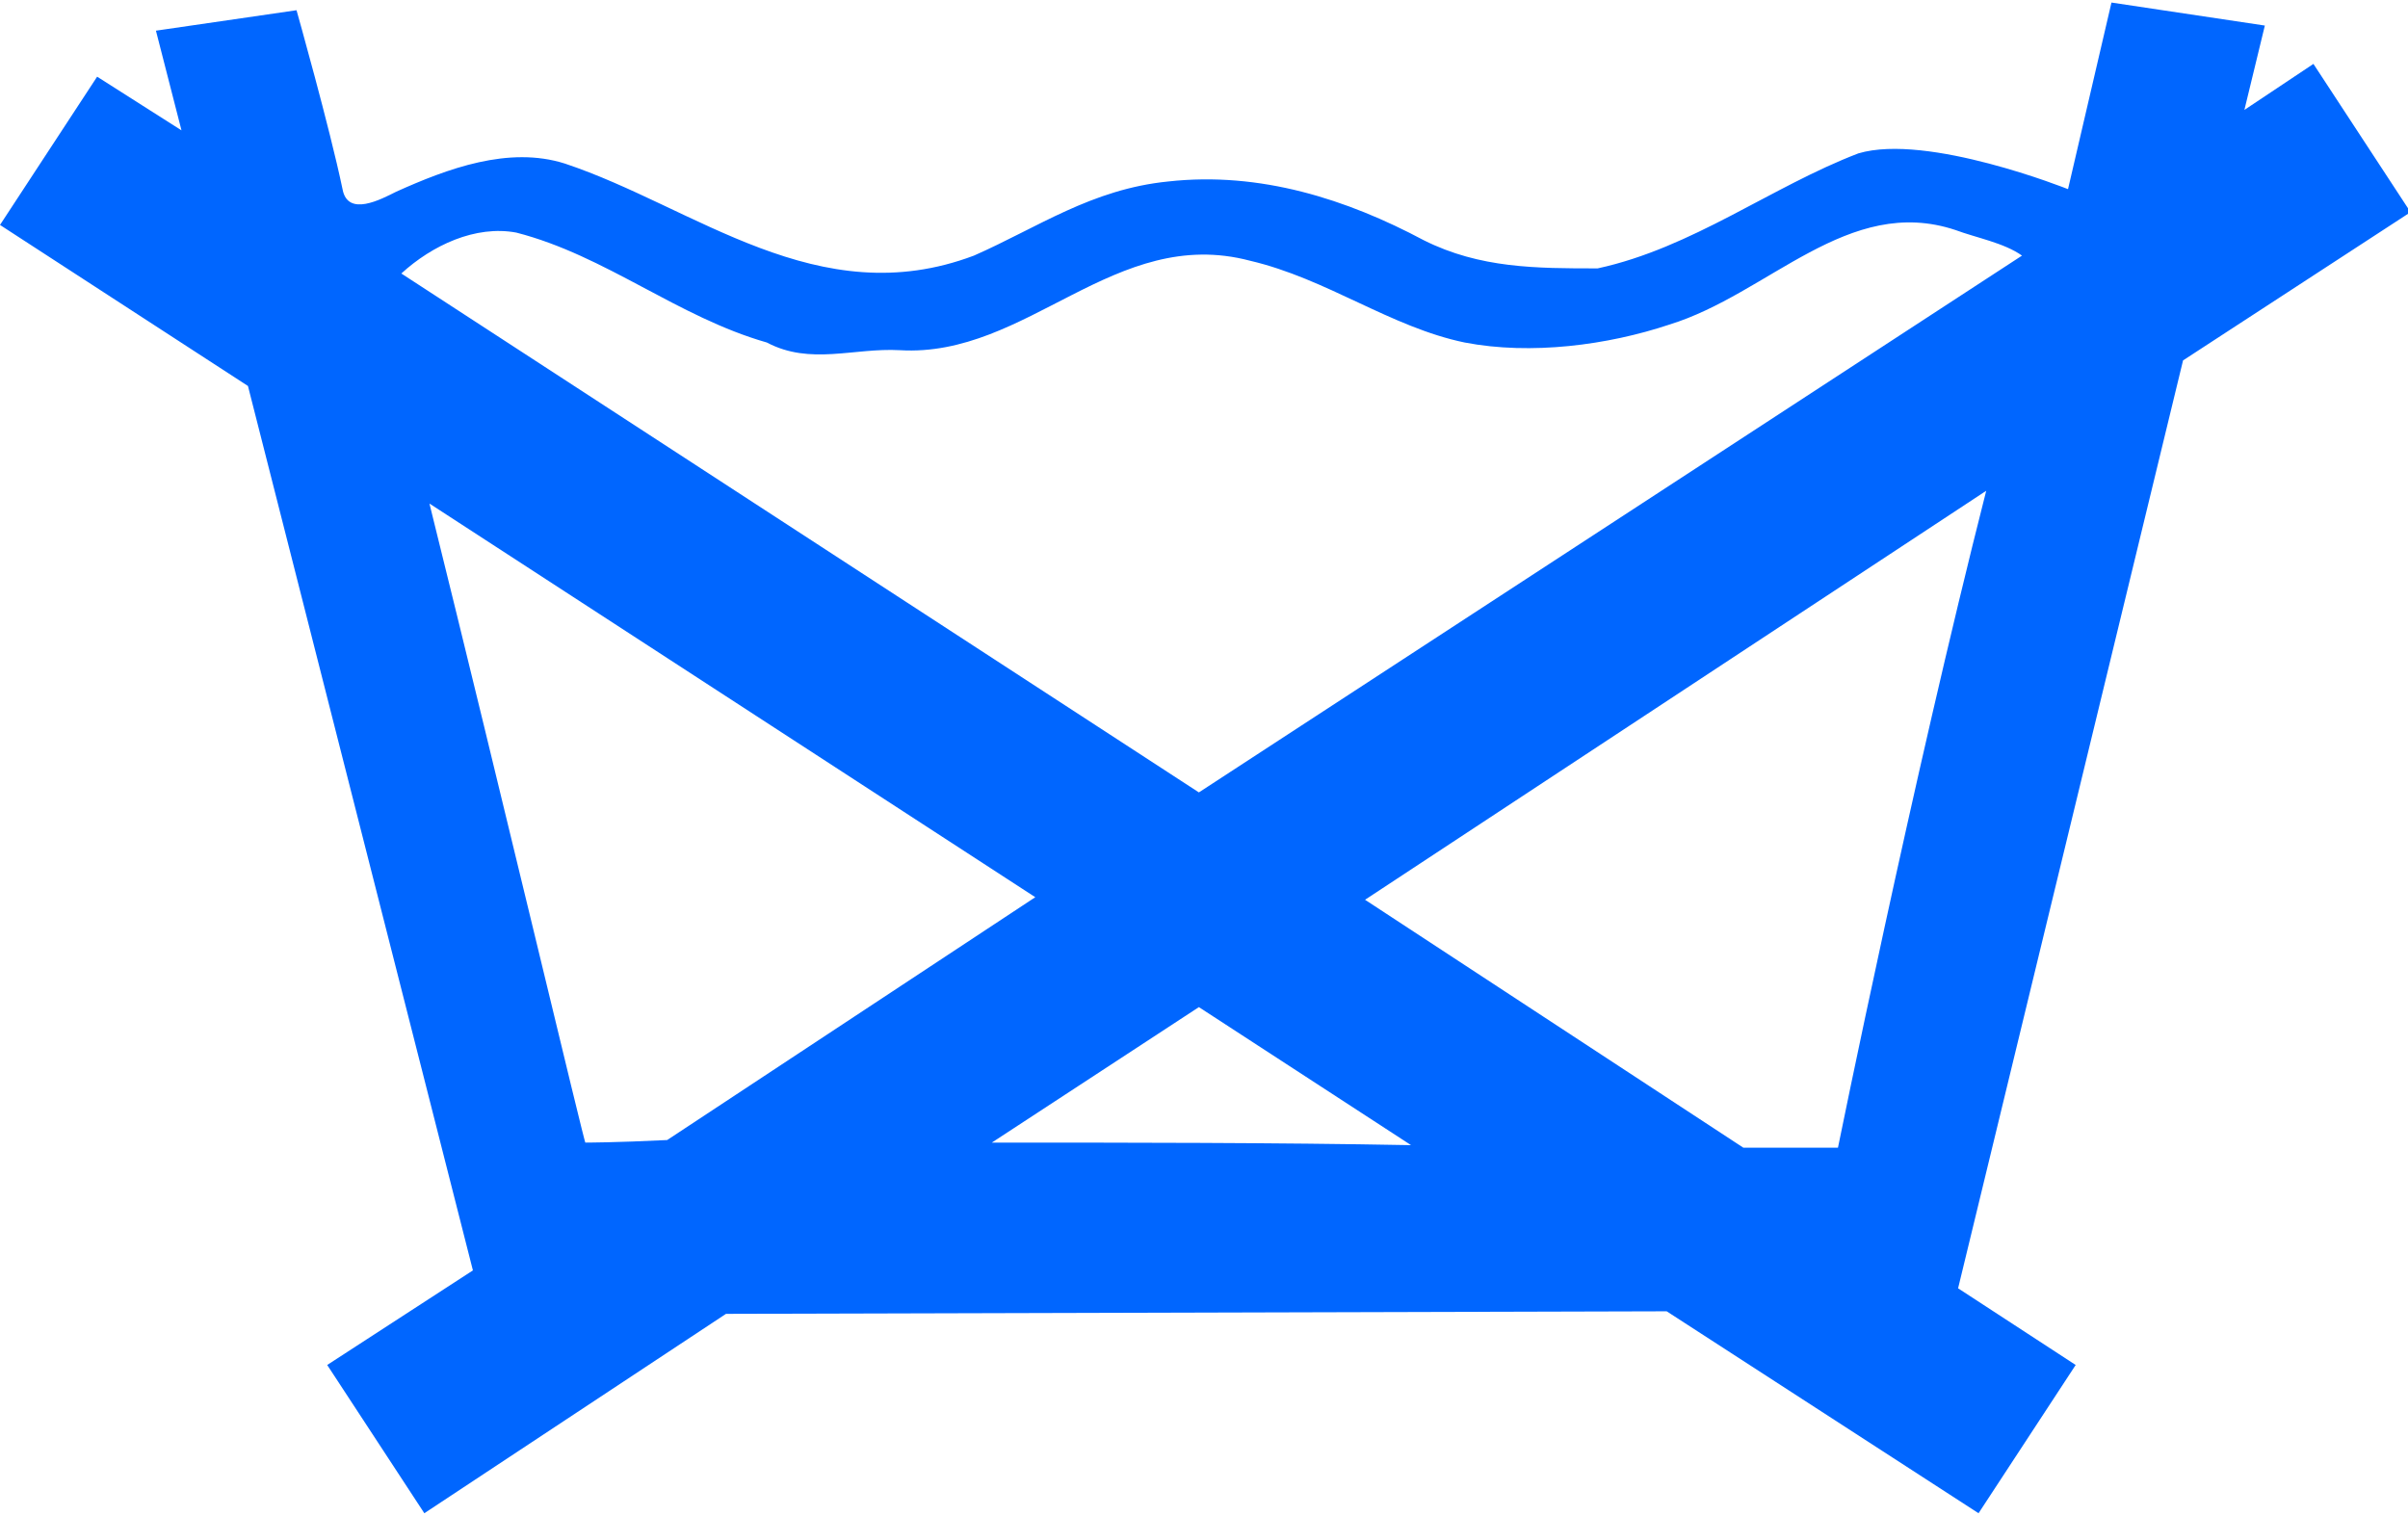 <?xml version="1.0" encoding="utf-8"?>
<!-- Generator: Adobe Illustrator 22.0.0, SVG Export Plug-In . SVG Version: 6.00 Build 0)  -->
<svg version="1.1" id="Layer_1" xmlns="http://www.w3.org/2000/svg" xmlns:xlink="http://www.w3.org/1999/xlink" x="0px" y="0px"
	 viewBox="0 0 94.2 59.3" style="enable-background:new 0 0 94.2 59.3;" xml:space="preserve">
<style type="text/css">
	.st0{fill:#0066FF;}
</style>
<g>
	<g>
		<path class="st0" d="M85.4,14.1l8.9-5.8l-3.8-5.8l-2.7,1.8l0.8-3.3l-6-0.9l-1.7,7.3c0,0-5.5-2.2-8.2-1.4
			c-3.4,1.3-6.5,3.7-10.2,4.5c-2.4,0-4.6,0-6.8-1.1c-3-1.6-6.4-2.7-10-2.3c-3,0.3-5.1,1.8-7.6,2.9c-6.1,2.3-10.9-1.9-16-3.6
			c-2.2-0.7-4.6,0.2-6.6,1.1c-0.6,0.3-1.9,1-2.1-0.1c-0.5-2.4-1.8-7-1.8-7L6.1,1.2l1,3.9L3.8,3L0,8.8l9.7,6.3l8.8,34.6l-5.7,3.7
			l3.8,5.8l11.8-7.8l36.8-0.1l12.2,7.9l3.8-5.8l-4.6-3L85.4,14.1z M71.9,44.9c0,0-1.4,0-3.7,0l-14.8-9.7l24.3-16
			C74.8,30.6,71.9,44.9,71.9,44.9z M20.2,9.1c3.5,0.9,6.3,3.3,9.8,4.3c1.7,0.9,3.4,0.2,5.2,0.3c5,0.3,8.4-4.9,13.7-3.5
			c3,0.7,5.5,2.6,8.4,3.2c2.6,0.5,5.6,0.1,8-0.7c3.9-1.2,7-5.1,11.2-3.7c0.8,0.3,1.9,0.5,2.6,1L46.9,31L15.7,10.7
			C16.9,9.6,18.6,8.8,20.2,9.1z M22.9,44.7c0,0.2-3.3-13.7-6.1-25l23.7,15.4l-14.4,9.5C24.1,44.7,22.9,44.7,22.9,44.7z M38.8,44.7
			l8.1-5.3l8.3,5.4C49.9,44.7,44.1,44.7,38.8,44.7z"/>
	</g>
</g>
</svg>
